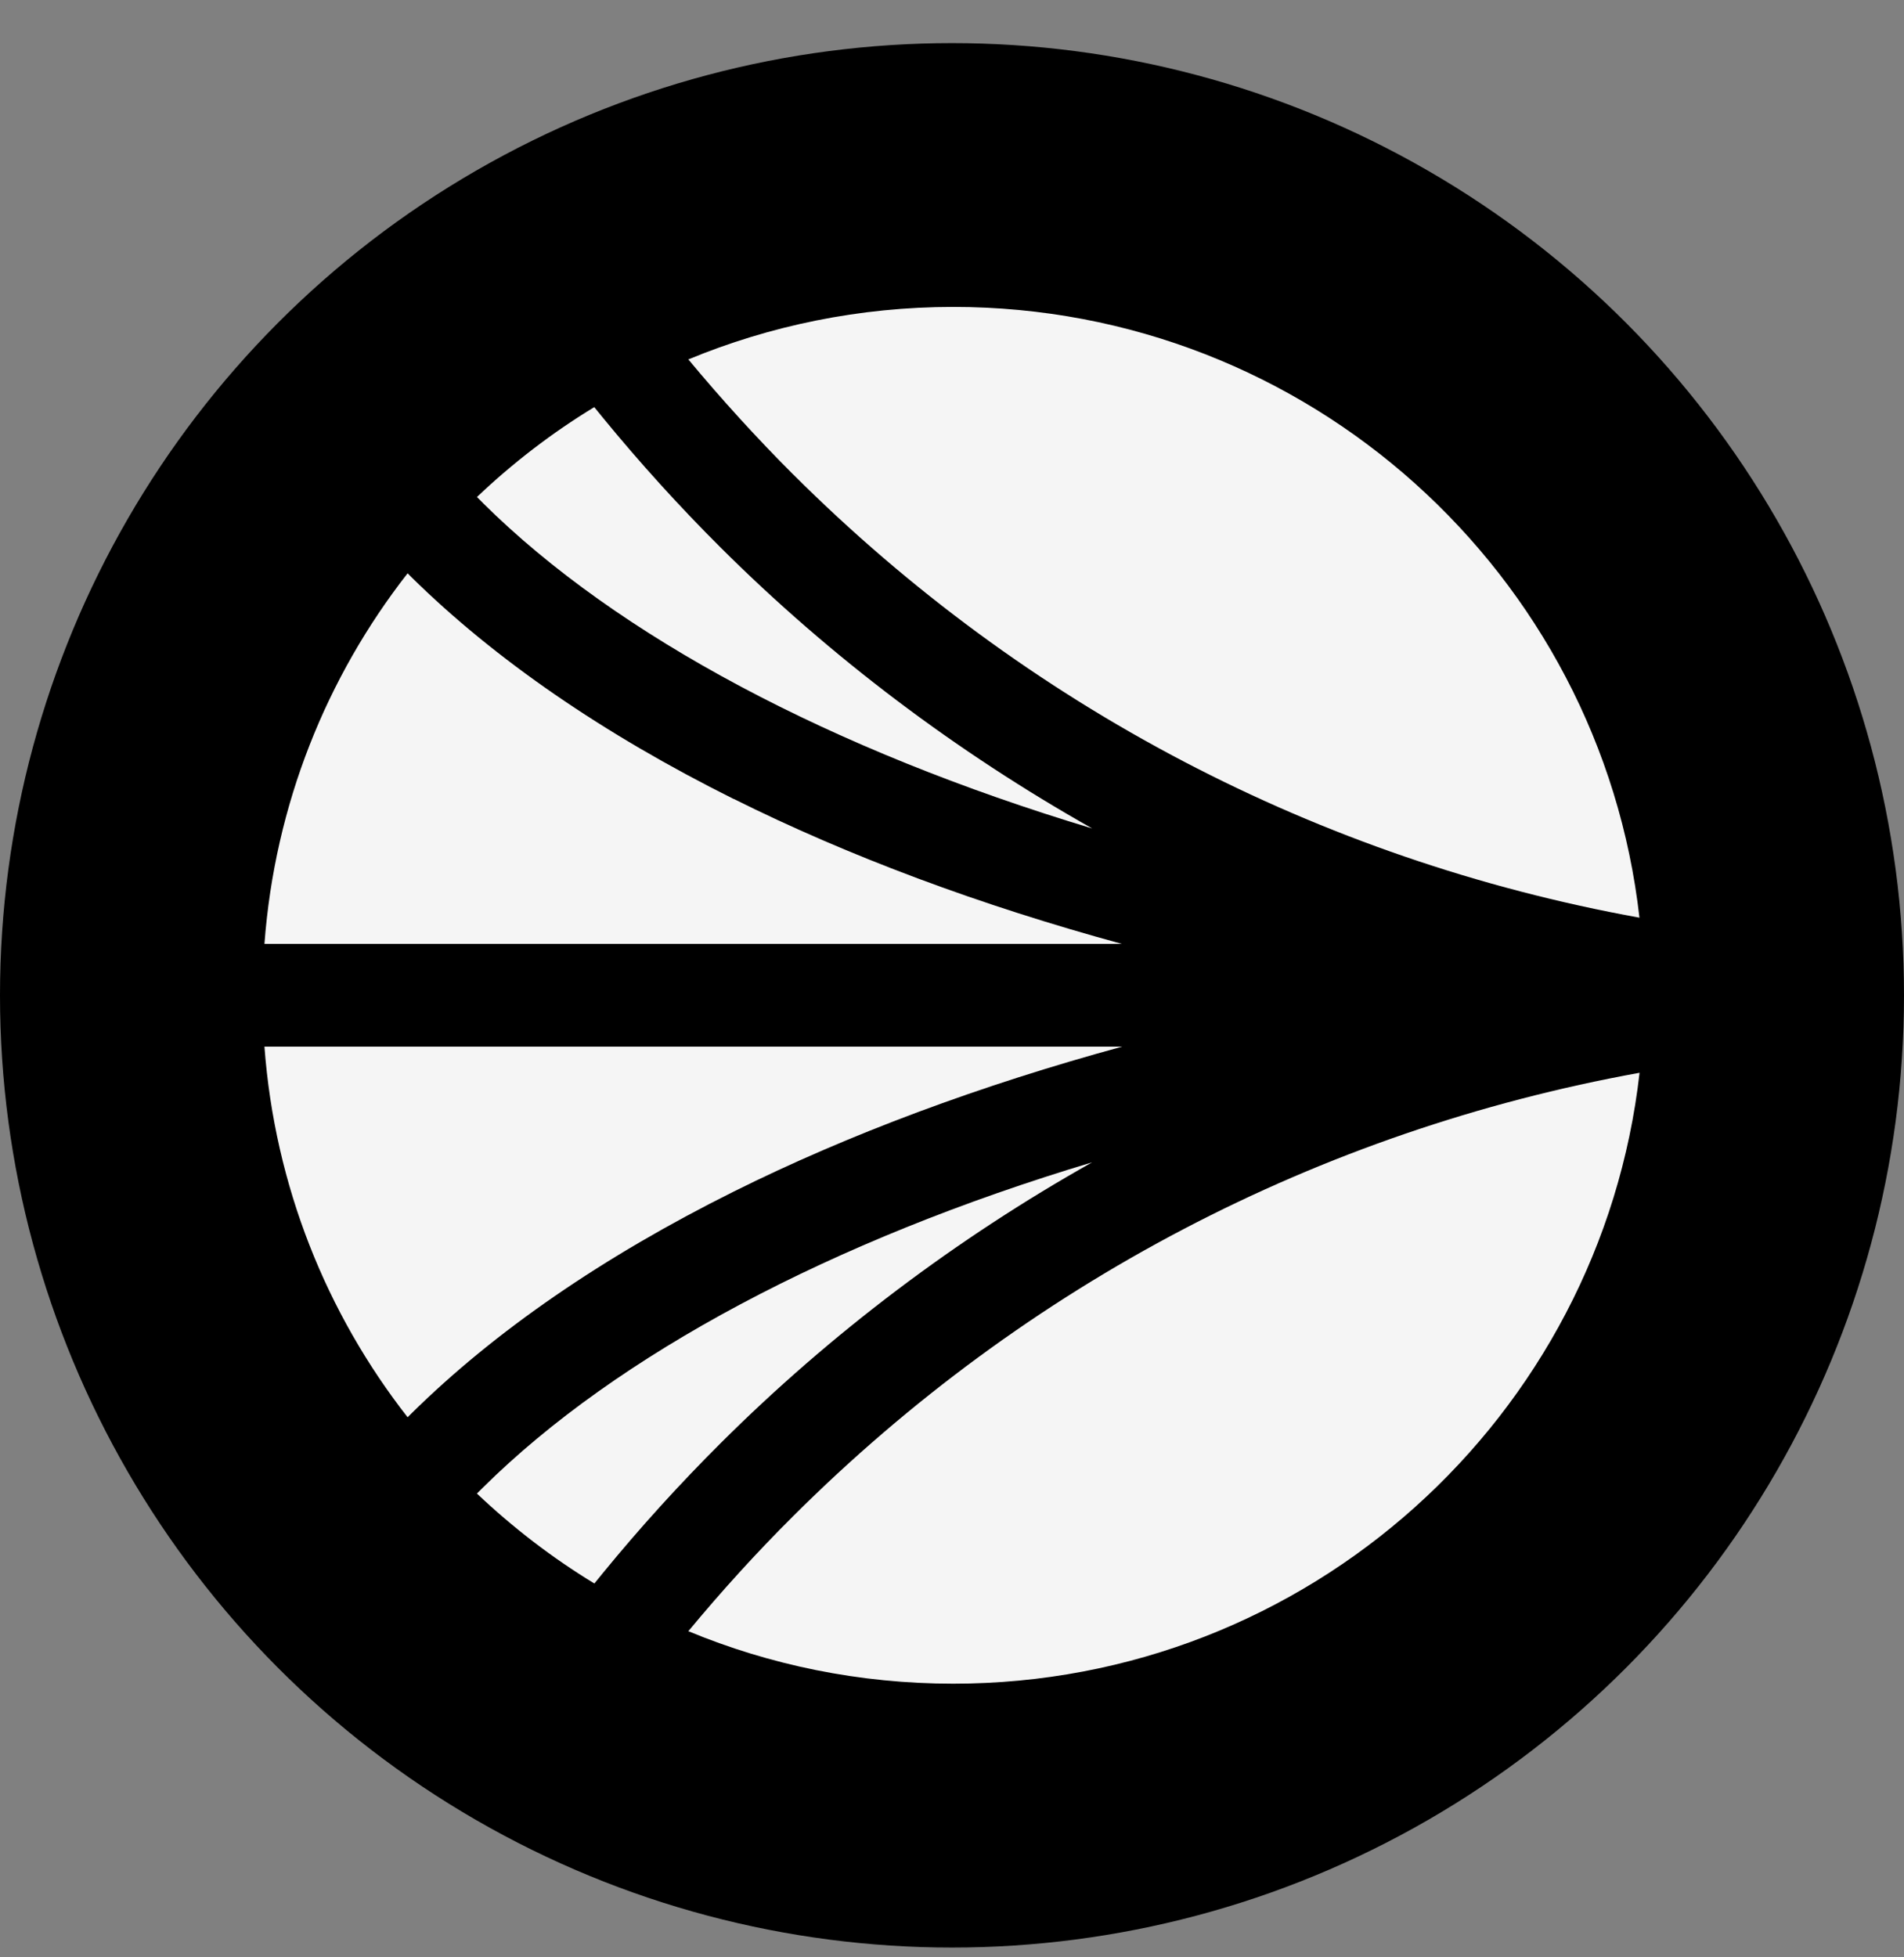 <svg width="36" height="37" viewBox="0 0 36 37" fill="none" xmlns="http://www.w3.org/2000/svg">
<rect x="0" y="0" width="36" height="37" fill="#808080" stroke="none"/>
<circle cx="18" cy="18.815" r="18" fill="black"/>
<path d="M15 8.971C19.396 13.352 24.929 16.248 30.998 17.347C30.266 10.853 24.739 5.802 18.023 5.802C16.249 5.802 14.558 6.156 13.015 6.794C13.641 7.548 14.311 8.283 15 8.972V8.971Z" fill="#F5F5F5"/>
<path d="M5 19.785H21.217C18.534 20.516 16.044 21.443 13.876 22.523C11.403 23.754 9.352 25.166 7.777 26.721L7.707 26.791C6.173 24.828 5.196 22.416 5 19.785Z" fill="#F5F5F5"/>
<path d="M20.652 21.972L20.651 21.971L20.651 21.971L20.649 21.972C15.737 23.447 11.675 25.6 9.13 28.121L9.017 28.233C9.694 28.873 10.436 29.446 11.238 29.933L11.41 29.722C12.105 28.873 12.85 28.053 13.625 27.281C15.706 25.207 18.087 23.413 20.649 21.972H20.652Z" fill="#F5F5F5"/>
<path d="M20.652 15.661C15.739 14.182 11.675 12.033 9.13 9.508H9.131L9.018 9.395C9.692 8.755 10.434 8.183 11.236 7.696L11.408 7.907C12.106 8.758 12.85 9.578 13.623 10.348C15.705 12.423 18.088 14.216 20.652 15.661Z" fill="#F5F5F5"/>
<path d="M15 28.657C14.307 29.346 13.639 30.081 13.015 30.835C14.556 31.474 16.249 31.827 18.023 31.827C24.739 31.827 30.266 26.775 31 20.279C24.932 21.378 19.399 24.274 15.002 28.655L15 28.657Z" fill="#F5F5F5"/>
<path d="M13.873 15.104V15.102C16.044 16.185 18.532 17.112 21.214 17.843H5C5.196 15.212 6.173 12.8 7.707 10.837L7.777 10.908C9.352 12.46 11.402 13.873 13.873 15.104Z" fill="#F5F5F5"/>
</svg>
